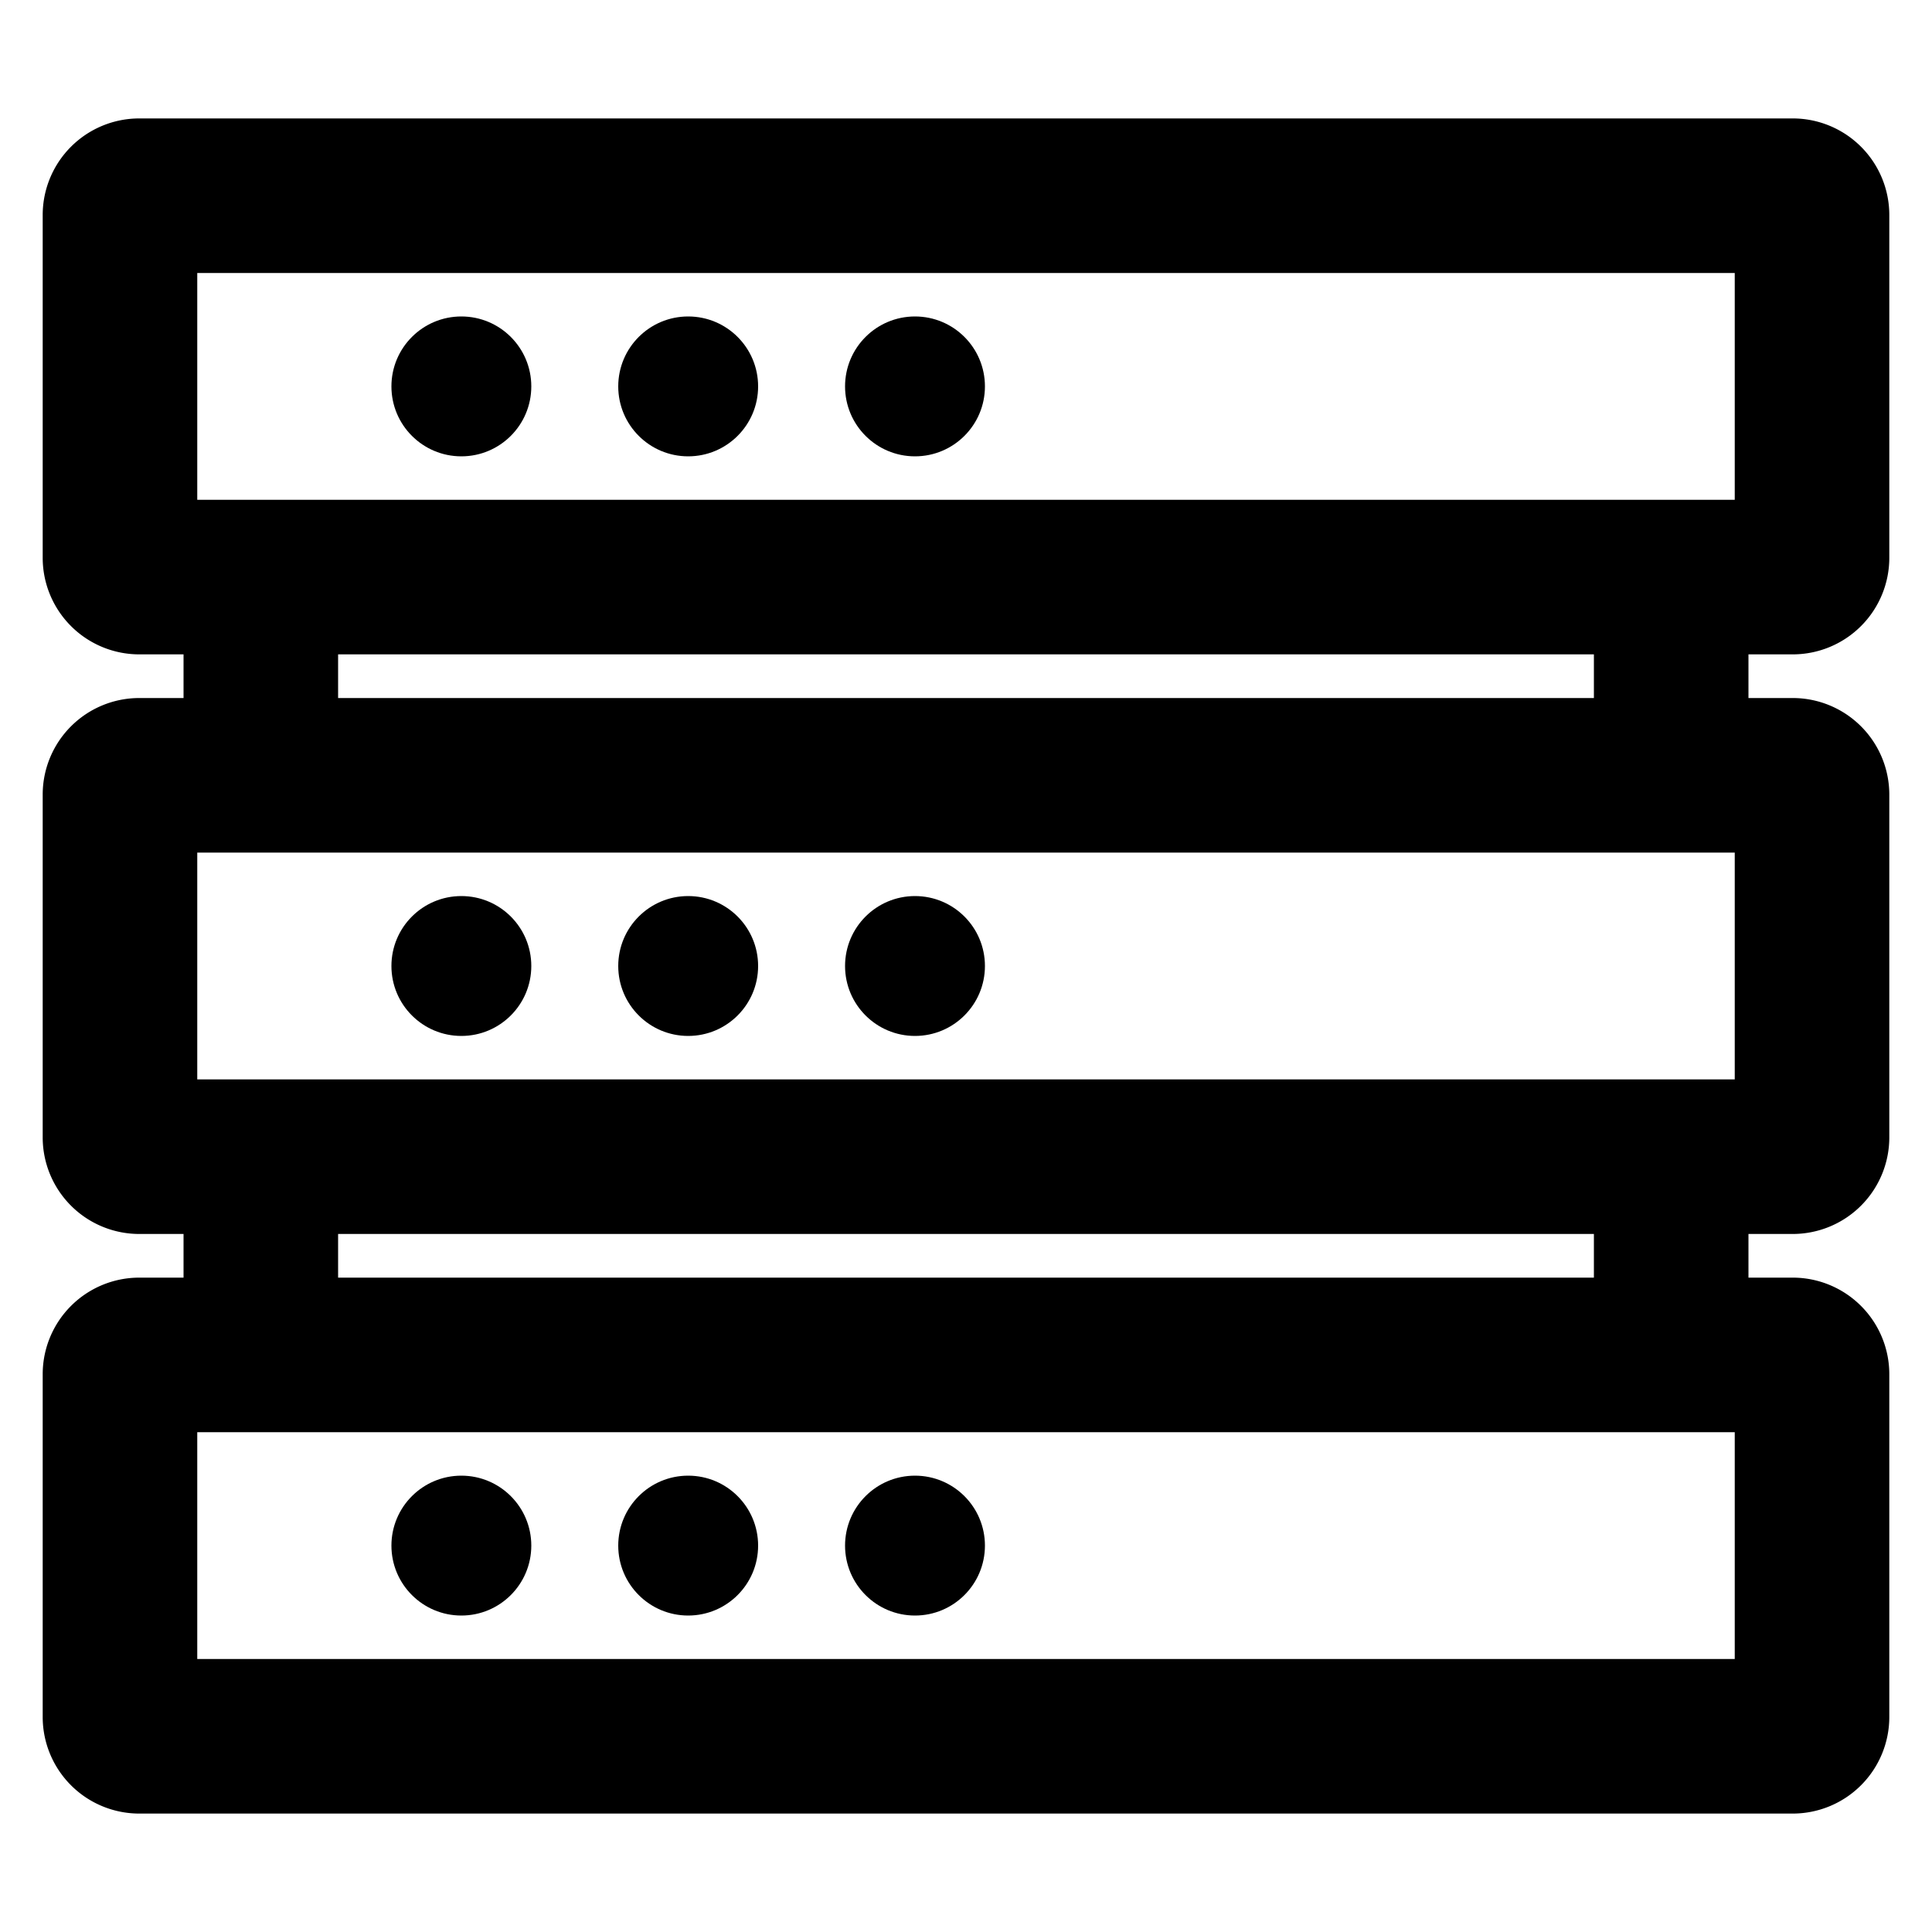 <svg height='300px' width='300px'  fill="#000000" xmlns="http://www.w3.org/2000/svg" data-name="Layer 1" viewBox="0 0 100 100" x="0px" y="0px"><title>145all</title><path d="M92.79,33.87a5,5,0,0,0,5-5V11.13a5,5,0,0,0-5-5H7.21a5,5,0,0,0-5,5V28.87a5,5,0,0,0,5,5H9.5v2.26H7.21a5,5,0,0,0-5,5V58.87a5,5,0,0,0,5,5H9.5v2.26H7.21a5,5,0,0,0-5,5V88.87a5,5,0,0,0,5,5H92.79a5,5,0,0,0,5-5V71.13a5,5,0,0,0-5-5H90.5V63.87h2.29a5,5,0,0,0,5-5V41.13a5,5,0,0,0-5-5H90.5V33.87Zm-3,52H10.21V74.13H89.79ZM17.5,66.13V63.87h65v2.26ZM89.79,55.87H10.21V44.13H89.79ZM17.5,36.13V33.87h65v2.26ZM89.79,25.87H10.21V14.13H89.79Z"></path><circle cx="23.88" cy="20" r="3.62"></circle><circle cx="35.62" cy="20" r="3.62"></circle><circle cx="47.36" cy="20" r="3.62"></circle><circle cx="23.88" cy="50" r="3.62"></circle><circle cx="35.62" cy="50" r="3.62"></circle><circle cx="47.36" cy="50" r="3.62"></circle><circle cx="23.88" cy="80" r="3.62"></circle><circle cx="35.62" cy="80" r="3.62"></circle><circle cx="47.36" cy="80" r="3.62"></circle></svg>
